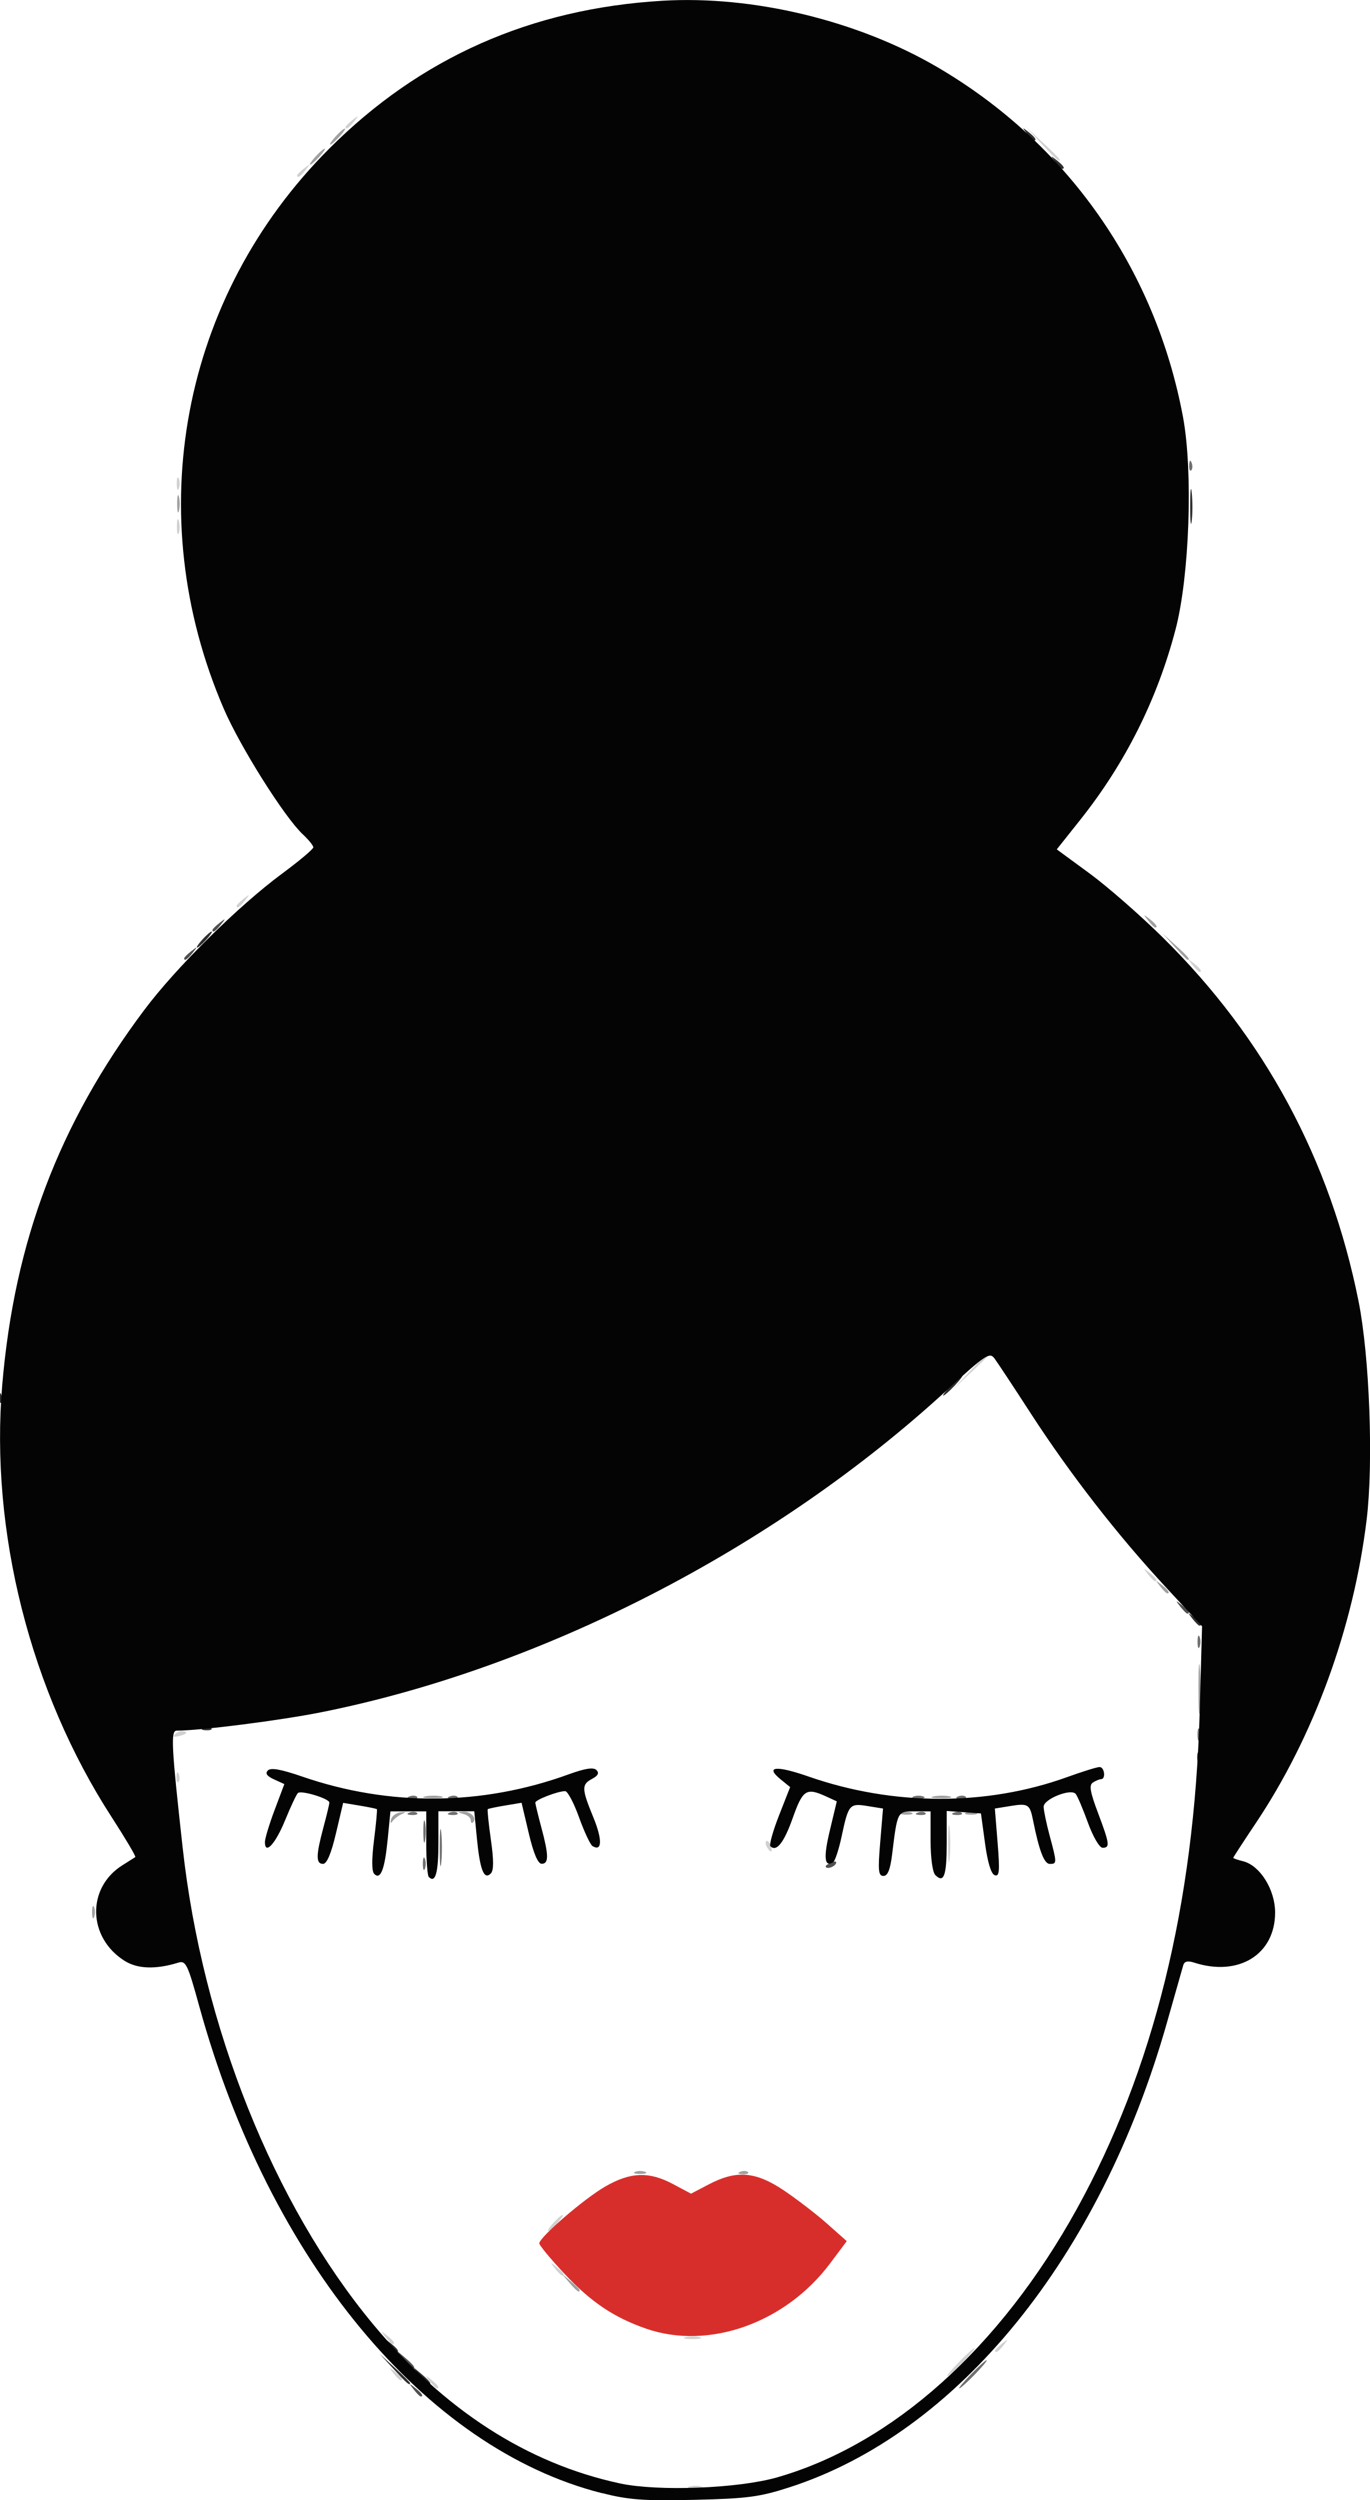 <?xml version="1.0" encoding="UTF-8" standalone="no"?>
<svg
   xmlns:dc="http://purl.org/dc/elements/1.1/"
   xmlns:cc="http://creativecommons.org/ns#"
   xmlns:rdf="http://www.w3.org/1999/02/22-rdf-syntax-ns#"
   xmlns:svg="http://www.w3.org/2000/svg"
   xmlns="http://www.w3.org/2000/svg"
   xmlns:sodipodi="http://sodipodi.sourceforge.net/DTD/sodipodi-0.dtd"
   xmlns:inkscape="http://www.inkscape.org/namespaces/inkscape"
   sodipodi:docname="faccia.svg"
   inkscape:version="1.0 (4035a4fb49, 2020-05-01)"
   id="svg8"
   version="1.1"
   viewBox="0 0 28.749 52.455"
   height="52.455mm"
   width="28.749mm">
  <defs
     id="defs2" />
  <sodipodi:namedview
     inkscape:window-maximized="1"
     inkscape:window-y="-8"
     inkscape:window-x="-8"
     inkscape:window-height="1027"
     inkscape:window-width="1920"
     showgrid="false"
     inkscape:document-rotation="0"
     inkscape:current-layer="layer1"
     inkscape:document-units="mm"
     inkscape:cy="174.28062"
     inkscape:cx="55.688015"
     inkscape:zoom="0.98994949"
     inkscape:pageshadow="2"
     inkscape:pageopacity="0.0"
     borderopacity="1.0"
     bordercolor="#666666"
     pagecolor="#ffffff"
     id="base" />
  <g
     transform="translate(-91.517,-123.054)"
     id="layer1"
     inkscape:groupmode="layer"
     inkscape:label="Livello 1">
    <path
       style="fill:#d0d0d0;stroke-width:0.085"
       d="m 105.988,175.22 c 0.082,-0.021 0.197,-0.02 0.254,0.003 0.057,0.023 -0.01,0.041 -0.15,0.039 -0.14,-0.002 -0.187,-0.021 -0.104,-0.042 z m -5.452,-2.206 c -0.105,-0.134 -0.102,-0.137 0.032,-0.032 0.141,0.111 0.186,0.18 0.116,0.18 -0.018,0 -0.084,-0.067 -0.148,-0.148 z m -0.762,-0.169 c -0.105,-0.134 -0.102,-0.137 0.032,-0.032 0.141,0.111 0.186,0.18 0.116,0.18 -0.018,0 -0.084,-0.067 -0.148,-0.148 z m 11.864,-0.233 c 0.158,-0.163 0.306,-0.296 0.33,-0.296 0.023,0 -0.087,0.133 -0.245,0.296 -0.158,0.163 -0.306,0.296 -0.33,0.296 -0.023,0 0.087,-0.133 0.245,-0.296 z m 0.762,-0.244 c 0,-0.018 0.067,-0.084 0.148,-0.148 0.134,-0.105 0.137,-0.102 0.032,0.032 -0.111,0.141 -0.18,0.186 -0.18,0.116 z M 99.605,172.083 c -0.105,-0.134 -0.102,-0.137 0.032,-0.032 0.141,0.111 0.186,0.18 0.116,0.18 -0.018,0 -0.084,-0.067 -0.148,-0.148 z m 6.297,0.005 c 0.082,-0.021 0.215,-0.021 0.296,0 0.082,0.021 0.015,0.039 -0.148,0.039 -0.163,0 -0.23,-0.017 -0.148,-0.039 z m -2.741,-1.444 c -0.105,-0.134 -0.102,-0.137 0.032,-0.032 0.141,0.111 0.186,0.18 0.116,0.18 -0.018,0 -0.084,-0.067 -0.148,-0.148 z m -0.032,-0.953 c 0.084,-0.093 0.172,-0.169 0.196,-0.169 0.023,0 -0.027,0.076 -0.111,0.169 -0.084,0.093 -0.172,0.169 -0.196,0.169 -0.023,0 0.027,-0.076 0.111,-0.169 z m 8.283,-7.959 c 0,-0.349 0.015,-0.492 0.033,-0.318 0.018,0.175 0.018,0.46 0,0.635 -0.018,0.175 -0.033,0.032 -0.033,-0.318 z m -3.8,0.079 c -0.031,-0.05 -0.038,-0.108 -0.015,-0.131 0.022,-0.022 0.063,0.018 0.09,0.09 0.057,0.149 0.008,0.175 -0.075,0.04 z m -12.393,-1.483 c 0.004,-0.099 0.024,-0.119 0.051,-0.051 0.024,0.061 0.021,0.134 -0.007,0.162 -0.028,0.028 -0.048,-0.022 -0.044,-0.111 z m -0.026,-0.896 c 0.049,-0.049 0.139,-0.073 0.201,-0.052 0.063,0.021 0.025,0.059 -0.089,0.089 -0.141,0.037 -0.174,0.026 -0.111,-0.037 z m 20.413,-3.351 c -0.105,-0.134 -0.102,-0.137 0.032,-0.032 0.141,0.111 0.186,0.18 0.116,0.18 -0.018,0 -0.084,-0.067 -0.148,-0.148 z m -24.184,-2.9 c 0,-0.163 0.017,-0.23 0.039,-0.148 0.021,0.082 0.021,0.215 0,0.296 -0.021,0.082 -0.039,0.015 -0.039,-0.148 z m 20.466,-1.376 c 0.208,-0.221 0.389,-0.402 0.402,-0.402 0.064,0 -0.004,0.076 -0.377,0.427 l -0.402,0.377 z m 8.392,0.226 c 0.004,-0.099 0.024,-0.119 0.051,-0.051 0.025,0.061 0.021,0.134 -0.007,0.162 -0.028,0.028 -0.048,-0.022 -0.044,-0.111 z m -3.743,-8.735 c -0.105,-0.134 -0.102,-0.137 0.032,-0.032 0.141,0.111 0.186,0.18 0.116,0.18 -0.018,0 -0.084,-0.067 -0.148,-0.148 z m -20.055,-1.238 c 0,-0.018 0.067,-0.084 0.148,-0.148 0.134,-0.105 0.137,-0.102 0.032,0.032 -0.111,0.141 -0.18,0.186 -0.18,0.116 z m -1.253,-7.969 c 0.002,-0.14 0.021,-0.187 0.042,-0.104 0.021,0.082 0.02,0.197 -0.003,0.254 -0.023,0.057 -0.041,-0.01 -0.039,-0.15 z m -0.003,-0.889 c 0,-0.116 0.019,-0.164 0.043,-0.106 0.023,0.058 0.023,0.153 0,0.212 -0.023,0.058 -0.043,0.011 -0.043,-0.106 z m 2.527,-6.467 c 0,-0.018 0.067,-0.084 0.148,-0.148 0.134,-0.105 0.137,-0.102 0.032,0.032 -0.111,0.141 -0.18,0.186 -0.18,0.116 z m 15.617,-0.667 -0.335,-0.36 0.36,0.335 c 0.198,0.184 0.36,0.346 0.36,0.36 0,0.064 -0.074,-4e-5 -0.385,-0.335 z m -14.601,-0.349 c 0,-0.018 0.067,-0.084 0.148,-0.148 0.134,-0.105 0.137,-0.102 0.032,0.032 -0.111,0.141 -0.18,0.186 -0.18,0.116 z m 6.842,-2.735 c 0.061,-0.025 0.134,-0.021 0.162,0.007 0.028,0.028 -0.022,0.048 -0.111,0.044 -0.099,-0.004 -0.119,-0.024 -0.051,-0.051 z m 0.376,-5.3e-4 c 0.082,-0.021 0.215,-0.021 0.296,0 0.082,0.021 0.015,0.039 -0.148,0.039 -0.163,0 -0.23,-0.017 -0.148,-0.039 z"
       id="path56" />
    <path
       style="fill:#a0a0a0;stroke-width:0.085"
       d="m 103.46,170.94 -0.161,-0.191 0.191,0.161 c 0.105,0.089 0.191,0.174 0.191,0.191 0,0.068 -0.068,0.018 -0.22,-0.161 z m 1.384,-2.321 c 0.058,-0.024 0.153,-0.024 0.212,0 0.058,0.024 0.011,0.043 -0.106,0.043 -0.116,0 -0.164,-0.019 -0.106,-0.043 z m 2.207,-0.002 c 0.061,-0.025 0.134,-0.021 0.162,0.007 0.028,0.028 -0.022,0.048 -0.111,0.044 -0.099,-0.004 -0.119,-0.024 -0.051,-0.051 z m -13.602,-5.446 c 0,-0.116 0.019,-0.164 0.043,-0.106 0.023,0.058 0.023,0.153 0,0.212 -0.023,0.058 -0.043,0.011 -0.043,-0.106 z m 6.274,-1.947 c 0.019,-0.07 0.108,-0.136 0.197,-0.147 0.114,-0.014 0.125,-0.004 0.035,0.034 -0.07,0.029 -0.158,0.095 -0.197,0.147 -0.045,0.06 -0.058,0.048 -0.035,-0.034 z m 1.672,0.02 c 0,-0.051 -0.067,-0.11 -0.148,-0.131 -0.134,-0.035 -0.134,-0.04 -0.005,-0.049 0.153,-0.011 0.289,0.137 0.204,0.222 -0.028,0.028 -0.051,0.009 -0.051,-0.042 z m 9.038,-0.161 c 0.058,-0.024 0.153,-0.024 0.212,0 0.058,0.024 0.011,0.043 -0.106,0.043 -0.116,0 -0.164,-0.019 -0.106,-0.043 z m 1.355,0 c 0.058,-0.024 0.153,-0.024 0.212,0 0.058,0.024 0.011,0.043 -0.106,0.043 -0.116,0 -0.164,-0.019 -0.106,-0.043 z m -11.344,-0.342 c 0.105,-0.02 0.258,-0.019 0.339,0.002 0.081,0.021 -0.005,0.038 -0.191,0.037 -0.186,-9.4e-4 -0.253,-0.018 -0.147,-0.038 z m 10.668,0 c 0.105,-0.02 0.258,-0.019 0.339,0.002 0.081,0.021 -0.005,0.038 -0.191,0.037 -0.186,-9.4e-4 -0.253,-0.018 -0.147,-0.038 z m 5.554,-2.268 c 2.5e-4,-0.466 0.014,-0.645 0.032,-0.399 0.017,0.246 0.017,0.627 -4.3e-4,0.847 -0.017,0.22 -0.031,0.018 -0.031,-0.447 z m -0.804,-2.138 c -0.105,-0.134 -0.102,-0.137 0.032,-0.032 0.141,0.111 0.186,0.18 0.116,0.18 -0.018,0 -0.084,-0.067 -0.148,-0.148 z m 4.427,-2.223 c 0,-0.116 0.019,-0.164 0.043,-0.106 0.024,0.058 0.024,0.153 0,0.212 -0.024,0.058 -0.043,0.011 -0.043,-0.106 z m -0.007,-1.827 c 0.004,-0.099 0.024,-0.119 0.051,-0.051 0.025,0.061 0.021,0.134 -0.007,0.162 -0.028,0.028 -0.048,-0.022 -0.044,-0.111 z m -4.118,-9.37 -0.249,-0.275 0.275,0.249 c 0.257,0.232 0.314,0.302 0.249,0.302 -0.015,0 -0.138,-0.124 -0.275,-0.275 z m -0.556,-0.55 c -0.105,-0.134 -0.102,-0.137 0.032,-0.032 0.141,0.111 0.186,0.18 0.116,0.18 -0.018,0 -0.084,-0.067 -0.148,-0.148 z m -20.374,-8.742 c 0,-0.163 0.017,-0.23 0.039,-0.148 0.021,0.082 0.021,0.215 0,0.296 -0.021,0.082 -0.039,0.015 -0.039,-0.148 z m 2.901,-7.281 c 0.084,-0.093 0.172,-0.169 0.196,-0.169 0.023,0 -0.027,0.076 -0.111,0.169 -0.084,0.093 -0.172,0.169 -0.196,0.169 -0.023,0 0.027,-0.076 0.111,-0.169 z m 0.423,-0.423 c 0.084,-0.093 0.172,-0.169 0.196,-0.169 0.023,0 -0.027,0.076 -0.111,0.169 -0.084,0.093 -0.172,0.169 -0.196,0.169 -0.023,0 0.027,-0.076 0.111,-0.169 z"
       id="path54" />
    <path
       style="fill:#6f6f70;stroke-width:0.085"
       d="m 111.892,172.866 c 0.158,-0.163 0.306,-0.296 0.33,-0.296 0.023,0 -0.087,0.133 -0.245,0.296 -0.158,0.163 -0.306,0.296 -0.33,0.296 -0.023,0 0.087,-0.133 0.245,-0.296 z m -11.148,-11.049 c 0,-0.349 0.015,-0.492 0.033,-0.318 0.018,0.175 0.018,0.46 0,0.635 -0.018,0.175 -0.033,0.032 -0.033,-0.318 z m -0.354,0.339 c 0,-0.116 0.019,-0.164 0.043,-0.106 0.024,0.058 0.024,0.153 0,0.212 -0.024,0.058 -0.043,0.011 -0.043,-0.106 z m 0.01,-0.677 c 0,-0.21 0.017,-0.295 0.037,-0.191 0.02,0.105 0.02,0.276 0,0.381 -0.02,0.105 -0.037,0.019 -0.037,-0.191 z m -0.293,-0.397 c 0.061,-0.025 0.134,-0.021 0.162,0.007 0.028,0.028 -0.022,0.048 -0.111,0.044 -0.099,-0.004 -0.119,-0.024 -0.051,-0.051 z m 0.847,0 c 0.061,-0.025 0.134,-0.021 0.162,0.007 0.028,0.028 -0.022,0.048 -0.111,0.044 -0.099,-0.004 -0.119,-0.024 -0.051,-0.051 z m 9.821,0 c 0.061,-0.025 0.134,-0.021 0.162,0.007 0.028,0.028 -0.022,0.048 -0.111,0.044 -0.099,-0.004 -0.119,-0.024 -0.051,-0.051 z m 0.762,0 c 0.061,-0.025 0.134,-0.021 0.162,0.007 0.028,0.028 -0.022,0.048 -0.111,0.044 -0.099,-0.004 -0.119,-0.024 -0.051,-0.051 z m -11.43,-0.339 c 0.061,-0.025 0.134,-0.021 0.162,0.007 0.028,0.028 -0.022,0.048 -0.111,0.044 -0.099,-0.004 -0.119,-0.024 -0.051,-0.051 z m 0.847,0 c 0.061,-0.025 0.134,-0.021 0.162,0.007 0.028,0.028 -0.022,0.048 -0.111,0.044 -0.099,-0.004 -0.119,-0.024 -0.051,-0.051 z m 9.731,0.002 c 0.058,-0.024 0.153,-0.024 0.212,0 0.058,0.024 0.011,0.043 -0.106,0.043 -0.116,0 -0.164,-0.019 -0.106,-0.043 z m 0.937,-0.002 c 0.061,-0.025 0.134,-0.021 0.162,0.007 0.028,0.028 -0.022,0.048 -0.111,0.044 -0.099,-0.004 -0.119,-0.024 -0.051,-0.051 z m 5.025,-1.297 c 0,-0.116 0.019,-0.164 0.043,-0.106 0.024,0.058 0.024,0.153 0,0.212 -0.024,0.058 -0.043,0.011 -0.043,-0.106 z m 0,-1.947 c 0,-0.116 0.019,-0.164 0.043,-0.106 0.024,0.058 0.024,0.153 0,0.212 -0.024,0.058 -0.043,0.011 -0.043,-0.106 z m 3.634,-3.69 c 0.004,-0.099 0.024,-0.119 0.051,-0.051 0.025,0.061 0.021,0.134 -0.007,0.162 -0.028,0.028 -0.048,-0.022 -0.044,-0.111 z m 0.007,-1.221 c 0,-0.116 0.019,-0.164 0.043,-0.106 0.024,0.058 0.024,0.153 0,0.212 -0.024,0.058 -0.043,0.011 -0.043,-0.106 z m -3.817,-19.777 c 0.004,-0.099 0.024,-0.119 0.051,-0.051 0.025,0.061 0.021,0.134 -0.007,0.162 -0.028,0.028 -0.048,-0.022 -0.044,-0.111 z"
       id="path52" />
    <path
       style="fill:#d82e2b;stroke-width:0.085"
       d="m 105.076,171.909 c -0.677,-0.234 -1.16,-0.56 -1.72,-1.158 -0.287,-0.307 -0.522,-0.591 -0.522,-0.631 0,-0.128 0.942,-0.94 1.389,-1.196 0.528,-0.303 0.915,-0.316 1.418,-0.048 l 0.377,0.201 0.376,-0.197 c 0.578,-0.302 0.98,-0.269 1.573,0.129 0.273,0.184 0.682,0.498 0.908,0.699 l 0.411,0.365 -0.348,0.465 c -0.938,1.254 -2.549,1.826 -3.863,1.371 z"
       id="path50" />
    <path
       style="fill:#4e4f50;stroke-width:0.085"
       d="m 105.357,175.56 c 0.061,-0.025 0.134,-0.021 0.162,0.007 0.028,0.028 -0.022,0.048 -0.111,0.044 -0.099,-0.004 -0.119,-0.024 -0.051,-0.051 z m -5.16,-2.376 c -0.105,-0.134 -0.102,-0.137 0.032,-0.032 0.141,0.111 0.186,0.18 0.116,0.18 -0.018,0 -0.084,-0.067 -0.148,-0.148 z m -0.209,-0.635 -0.161,-0.191 0.191,0.161 c 0.179,0.152 0.229,0.22 0.161,0.22 -0.016,0 -0.102,-0.086 -0.191,-0.191 z m 8.856,-10.341 c 0,-0.018 0.059,-0.056 0.131,-0.084 0.075,-0.029 0.109,-0.015 0.08,0.033 -0.05,0.081 -0.211,0.119 -0.211,0.05 z m 7.44,-5.449 c -0.105,-0.134 -0.102,-0.137 0.032,-0.032 0.141,0.111 0.186,0.18 0.116,0.18 -0.018,0 -0.084,-0.067 -0.148,-0.148 z m 4.016,-3.535 c 5e-4,-0.279 0.016,-0.383 0.035,-0.231 0.019,0.152 0.018,0.381 -8.7e-4,0.508 -0.019,0.127 -0.035,0.003 -0.034,-0.277 z M 95.382,143.158 c 0,-0.018 0.067,-0.084 0.148,-0.148 0.134,-0.105 0.137,-0.102 0.032,0.032 -0.111,0.141 -0.18,0.186 -0.18,0.116 z m 0.593,-0.593 c 0,-0.018 0.067,-0.084 0.148,-0.148 0.134,-0.105 0.137,-0.102 0.032,0.032 -0.111,0.141 -0.18,0.186 -0.18,0.116 z"
       id="path48" />
    <path
       style="fill:#2e2e2e;stroke-width:0.085"
       d="m 105.734,175.557 c 0.129,-0.019 0.319,-0.019 0.423,0.001 0.104,0.02 -10e-4,0.036 -0.234,0.035 -0.233,-6.8e-4 -0.318,-0.017 -0.189,-0.036 z m -5.954,-2.797 -0.292,-0.318 0.318,0.292 c 0.175,0.16 0.317,0.303 0.317,0.318 0,0.065 -0.072,0.004 -0.343,-0.292 z m 0.547,0.127 -0.161,-0.191 0.191,0.161 c 0.179,0.152 0.229,0.22 0.161,0.22 -0.016,0 -0.102,-0.086 -0.191,-0.191 z m -0.638,-0.635 c -0.105,-0.134 -0.102,-0.137 0.032,-0.032 0.141,0.111 0.186,0.18 0.116,0.18 -0.018,0 -0.084,-0.067 -0.148,-0.148 z m 16.951,-12.347 c 0.004,-0.099 0.024,-0.119 0.051,-0.051 0.025,0.061 0.021,0.134 -0.007,0.162 -0.028,0.028 -0.048,-0.022 -0.044,-0.111 z M 95.79,159.304 c 0.061,-0.025 0.134,-0.021 0.162,0.007 0.028,0.028 -0.022,0.048 -0.111,0.044 -0.099,-0.004 -0.119,-0.024 -0.051,-0.051 z m 20.748,-2.292 c -0.105,-0.134 -0.102,-0.137 0.032,-0.032 0.141,0.111 0.186,0.18 0.116,0.18 -0.018,0 -0.084,-0.067 -0.148,-0.148 z m -25.044,-4.643 c 0.004,-0.099 0.024,-0.119 0.051,-0.051 0.024,0.061 0.021,0.134 -0.007,0.162 -0.028,0.028 -0.048,-0.022 -0.044,-0.111 z m 19.975,-0.247 c 0.109,-0.116 0.218,-0.212 0.241,-0.212 0.023,0 -0.047,0.095 -0.157,0.212 -0.109,0.116 -0.218,0.212 -0.241,0.212 -0.023,0 0.047,-0.095 0.157,-0.212 z m -15.706,-9.356 c 0.084,-0.093 0.172,-0.169 0.196,-0.169 0.023,0 -0.027,0.076 -0.111,0.169 -0.084,0.093 -0.172,0.169 -0.196,0.169 -0.023,0 0.027,-0.076 0.111,-0.169 z M 116.492,133.665 c 3.4e-4,-0.326 0.016,-0.449 0.034,-0.273 0.018,0.176 0.018,0.442 -6.7e-4,0.593 -0.019,0.15 -0.034,0.007 -0.033,-0.319 z m -2.833,-7.218 c -0.105,-0.134 -0.102,-0.137 0.032,-0.032 0.141,0.111 0.186,0.18 0.116,0.18 -0.018,0 -0.084,-0.067 -0.148,-0.148 z m -0.593,-0.593 c -0.105,-0.134 -0.102,-0.137 0.032,-0.032 0.141,0.111 0.186,0.18 0.116,0.18 -0.018,0 -0.084,-0.067 -0.148,-0.148 z"
       id="path46" />
    <path
       style="fill:#040405;stroke-width:0.085"
       d="m 104.147,175.36 c -3.712,-0.939 -6.982,-4.891 -8.447,-10.209 -0.245,-0.889 -0.283,-0.969 -0.441,-0.921 -0.475,0.146 -0.855,0.133 -1.126,-0.037 -0.778,-0.488 -0.802,-1.534 -0.046,-2.007 0.13,-0.082 0.251,-0.158 0.269,-0.171 0.018,-0.012 -0.206,-0.389 -0.496,-0.838 -1.707,-2.635 -2.558,-6.002 -2.295,-9.08 0.257,-3.005 1.187,-5.46 2.975,-7.848 0.669,-0.894 1.969,-2.18 2.896,-2.866 0.361,-0.267 0.656,-0.515 0.656,-0.552 0,-0.037 -0.099,-0.159 -0.22,-0.272 -0.384,-0.358 -1.314,-1.835 -1.659,-2.635 -1.756,-4.073 -0.894,-8.645 2.215,-11.754 1.904,-1.904 4.229,-2.936 6.987,-3.1 1.909,-0.114 4.096,0.414 5.769,1.391 2.722,1.59 4.578,4.231 5.158,7.342 0.213,1.144 0.136,3.344 -0.157,4.459 -0.385,1.468 -1.053,2.801 -1.997,3.989 l -0.495,0.623 0.685,0.502 c 0.377,0.276 1.071,0.883 1.542,1.348 2.142,2.114 3.511,4.659 4.106,7.63 0.231,1.156 0.315,3.391 0.17,4.58 -0.275,2.267 -1.109,4.551 -2.327,6.37 -0.26,0.389 -0.473,0.716 -0.473,0.727 0,0.011 0.093,0.044 0.208,0.072 0.355,0.089 0.671,0.596 0.671,1.075 0,0.882 -0.766,1.354 -1.704,1.05 -0.129,-0.042 -0.2,-0.025 -0.223,0.054 -0.018,0.064 -0.173,0.61 -0.345,1.214 -1.398,4.924 -4.388,8.602 -7.921,9.742 -0.626,0.202 -0.885,0.236 -1.99,0.262 -1.061,0.025 -1.381,0.001 -1.945,-0.142 z m 3.681,-0.332 c 2.42,-0.695 4.674,-2.714 6.286,-5.631 1.606,-2.905 2.465,-6.384 2.578,-10.43 l 0.05,-1.793 -0.771,-0.832 c -1.005,-1.084 -1.999,-2.363 -2.818,-3.626 -0.362,-0.559 -0.708,-1.083 -0.769,-1.164 -0.1,-0.135 -0.191,-0.074 -0.999,0.669 -3.613,3.32 -8.484,5.828 -13.123,6.755 -0.87,0.174 -2.539,0.386 -3.037,0.387 -0.128,7e-5 -0.112,0.315 0.125,2.455 0.414,3.746 1.906,7.48 3.994,9.996 1.495,1.801 3.235,2.923 5.183,3.342 0.802,0.172 2.484,0.107 3.302,-0.128 z m -7.312,-12.592 c -0.03,-0.03 -0.054,-0.353 -0.054,-0.717 v -0.663 h -0.376 -0.376 l -0.057,0.583 c -0.063,0.639 -0.15,0.863 -0.283,0.729 -0.054,-0.054 -0.055,-0.305 -0.004,-0.712 0.044,-0.346 0.07,-0.637 0.059,-0.646 -0.011,-0.01 -0.175,-0.044 -0.364,-0.075 l -0.343,-0.057 -0.151,0.64 c -0.1,0.424 -0.191,0.64 -0.271,0.64 -0.152,0 -0.15,-0.177 0.007,-0.762 0.069,-0.256 0.125,-0.491 0.126,-0.523 0.002,-0.085 -0.594,-0.265 -0.661,-0.201 -0.032,0.031 -0.153,0.289 -0.269,0.573 -0.203,0.496 -0.423,0.733 -0.423,0.455 0,-0.073 0.092,-0.376 0.204,-0.674 l 0.204,-0.542 -0.217,-0.099 c -0.151,-0.069 -0.19,-0.126 -0.128,-0.188 0.062,-0.062 0.279,-0.023 0.719,0.129 1.83,0.631 3.772,0.615 5.594,-0.047 0.344,-0.125 0.518,-0.152 0.581,-0.09 0.062,0.062 0.035,0.118 -0.089,0.184 -0.227,0.121 -0.224,0.204 0.027,0.816 0.19,0.464 0.181,0.72 -0.021,0.595 -0.046,-0.029 -0.173,-0.3 -0.282,-0.602 -0.108,-0.302 -0.24,-0.55 -0.291,-0.55 -0.155,0 -0.627,0.182 -0.626,0.241 5.9e-4,0.03 0.057,0.265 0.126,0.521 0.157,0.585 0.159,0.762 0.007,0.762 -0.079,0 -0.171,-0.216 -0.271,-0.64 l -0.151,-0.64 -0.343,0.057 c -0.189,0.031 -0.353,0.066 -0.366,0.077 -0.013,0.011 0.017,0.299 0.065,0.64 0.062,0.436 0.061,0.647 -0.002,0.71 -0.141,0.141 -0.226,-0.071 -0.29,-0.723 l -0.057,-0.583 h -0.376 -0.376 v 0.672 c 0,0.62 -0.064,0.845 -0.2,0.708 z m 10.627,-0.046 c -0.057,-0.057 -0.098,-0.36 -0.098,-0.716 v -0.618 h -0.332 c -0.368,0 -0.363,-0.009 -0.476,0.91 -0.039,0.314 -0.092,0.445 -0.181,0.445 -0.107,0 -0.118,-0.11 -0.068,-0.707 l 0.059,-0.707 -0.323,-0.052 c -0.38,-0.062 -0.402,-0.036 -0.545,0.634 -0.058,0.275 -0.139,0.519 -0.178,0.544 -0.184,0.114 -0.207,-0.094 -0.071,-0.661 l 0.147,-0.616 -0.222,-0.102 c -0.418,-0.191 -0.491,-0.144 -0.702,0.45 -0.184,0.52 -0.343,0.721 -0.469,0.594 -0.029,-0.029 0.053,-0.32 0.181,-0.647 l 0.233,-0.594 -0.198,-0.161 c -0.339,-0.275 -0.099,-0.299 0.592,-0.058 1.769,0.616 3.726,0.62 5.414,0.011 0.324,-0.117 0.632,-0.213 0.685,-0.213 0.104,0 0.136,0.253 0.032,0.255 -0.035,6.8e-4 -0.112,0.032 -0.171,0.07 -0.084,0.053 -0.061,0.193 0.106,0.636 0.246,0.654 0.256,0.733 0.097,0.733 -0.066,0 -0.2,-0.229 -0.309,-0.529 -0.106,-0.291 -0.221,-0.562 -0.257,-0.602 -0.104,-0.118 -0.672,0.11 -0.671,0.27 5.9e-4,0.078 0.057,0.351 0.126,0.607 0.155,0.577 0.155,0.593 0.003,0.593 -0.118,0 -0.224,-0.276 -0.352,-0.917 -0.068,-0.339 -0.101,-0.359 -0.488,-0.296 l -0.313,0.051 0.058,0.719 c 0.048,0.596 0.038,0.713 -0.06,0.68 -0.076,-0.025 -0.149,-0.264 -0.204,-0.667 l -0.086,-0.629 -0.359,-0.026 -0.359,-0.026 v 0.677 c 0,0.682 -0.06,0.848 -0.24,0.667 z"
       id="path44" />
  </g>
</svg>
